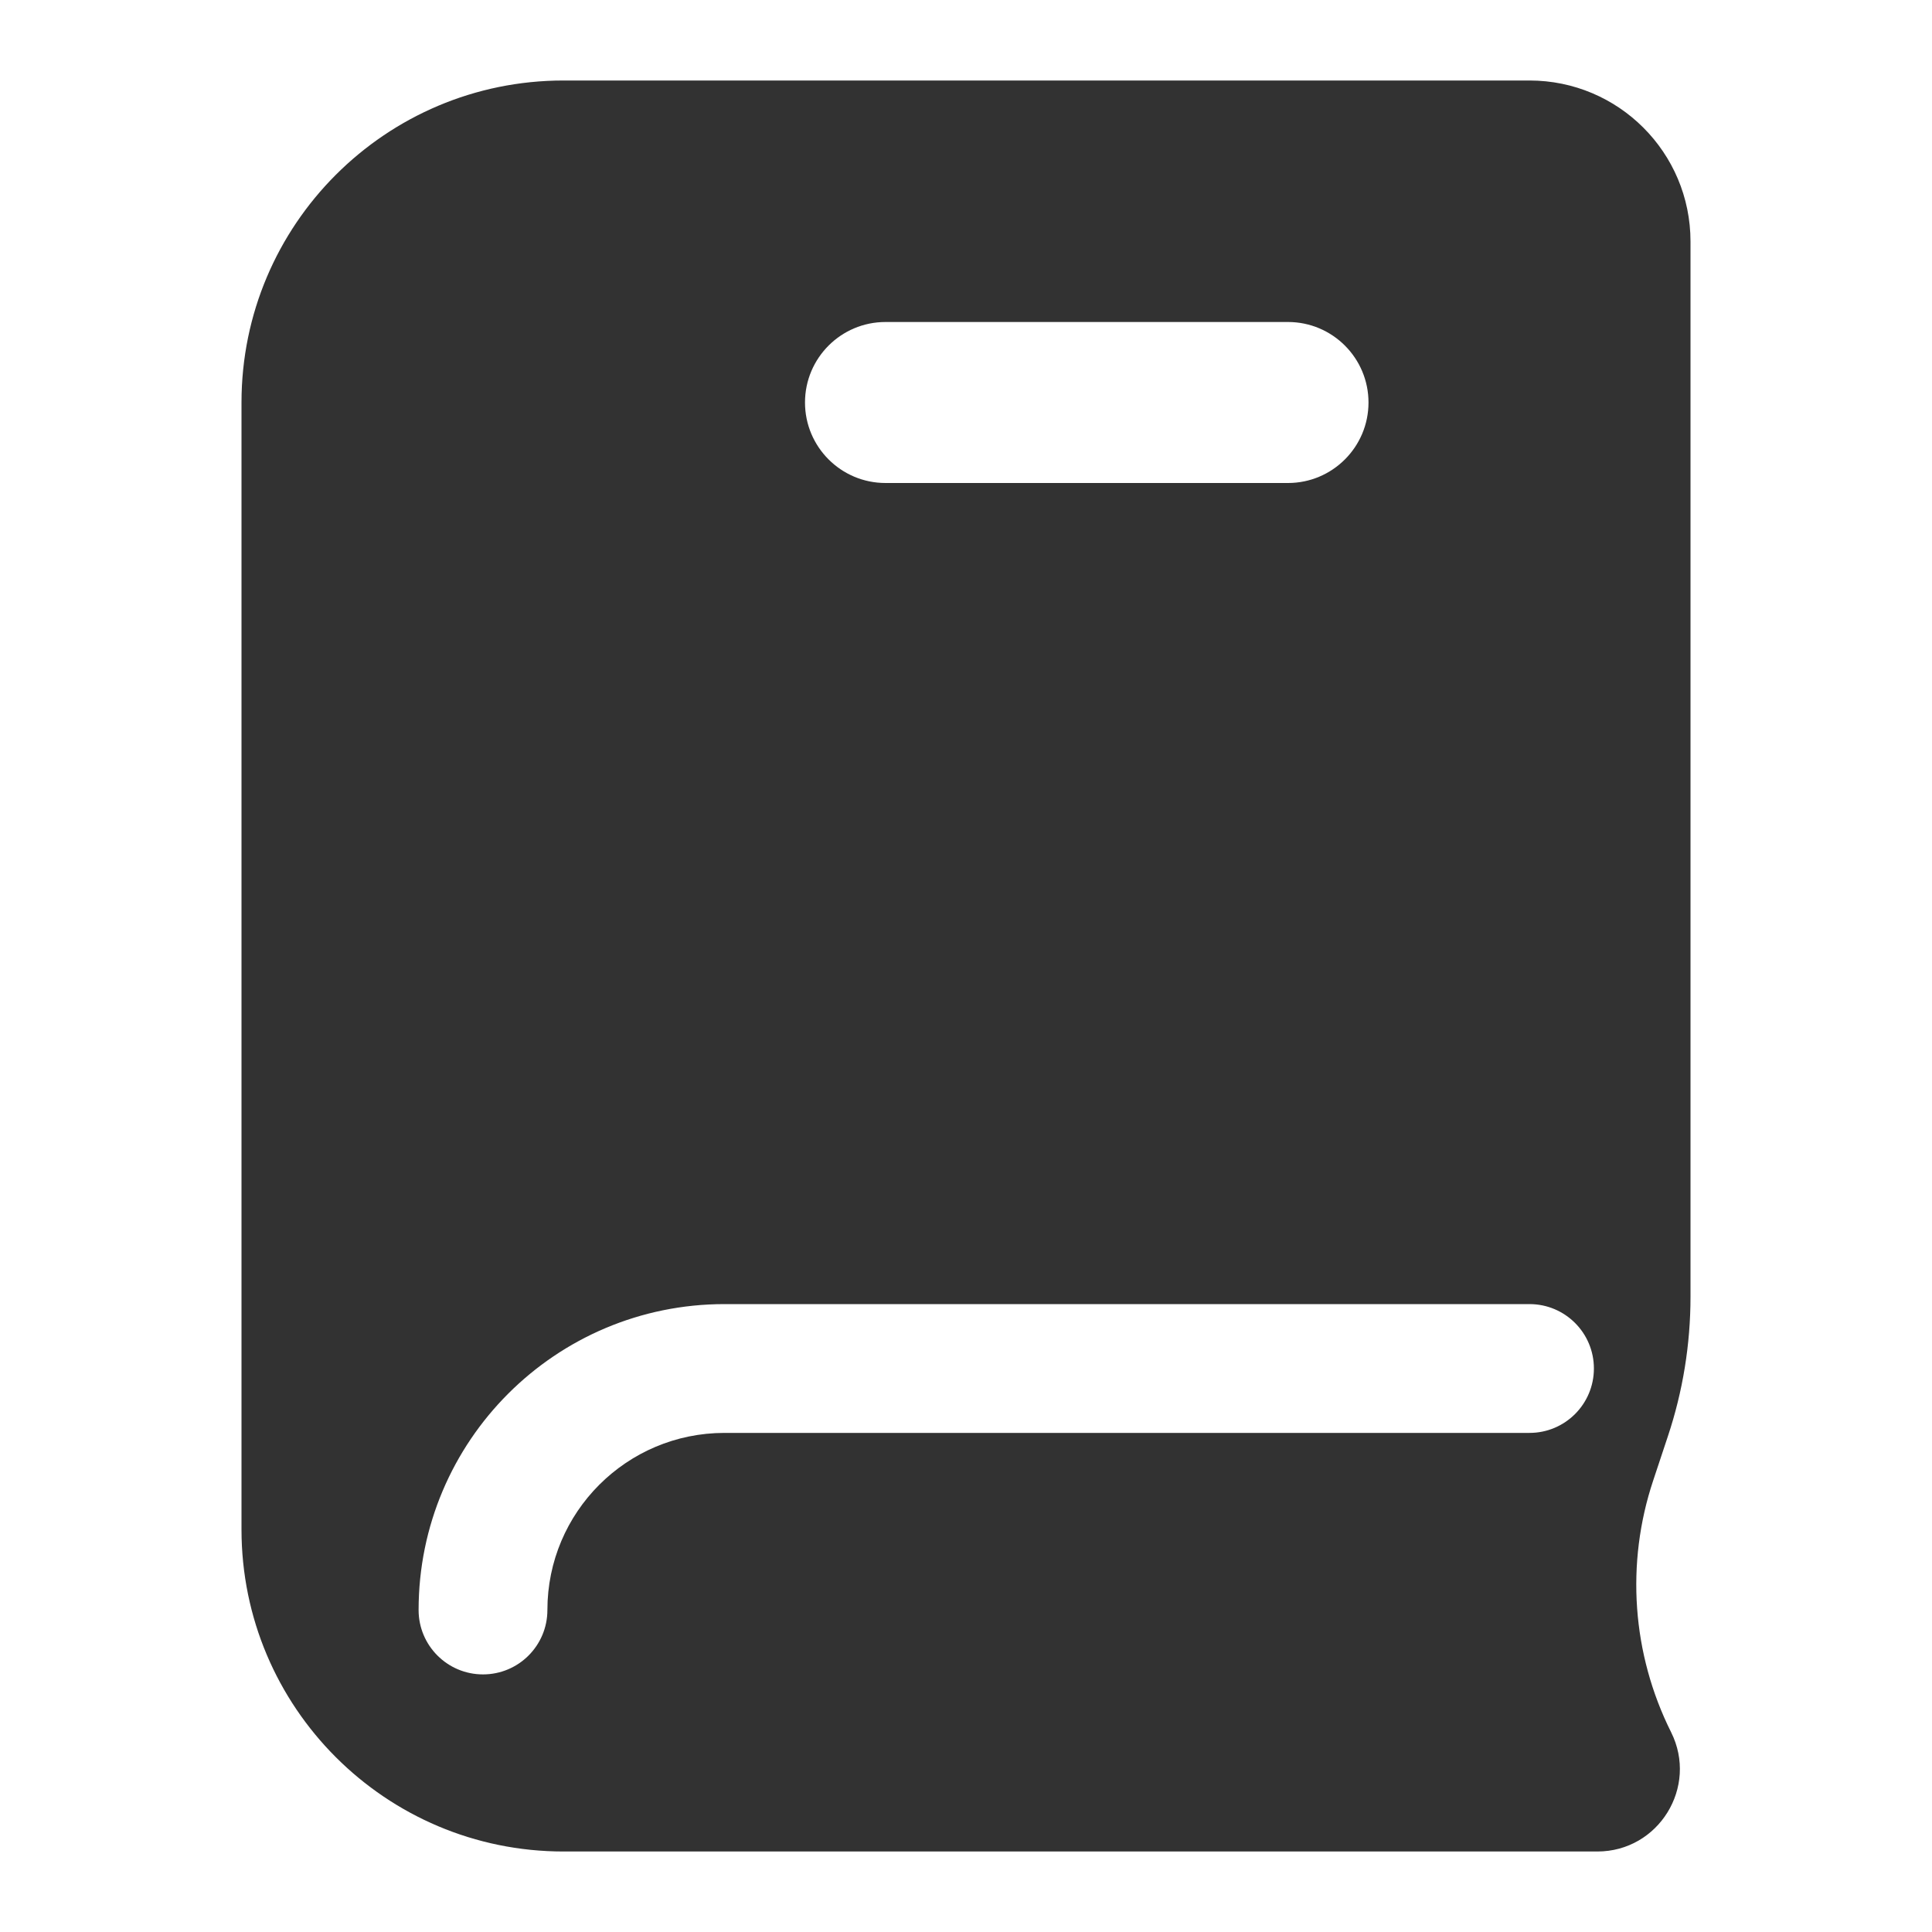 <svg xmlns="http://www.w3.org/2000/svg" width="24" height="24" viewBox="0 0 24 24" fill="none">
<path fill-rule="evenodd" clip-rule="evenodd" d="M3 5C3 2.791 4.791 1 7 1H19C20.105 1 21 1.895 21 3V16.11C21 16.699 20.905 17.285 20.718 17.845L20.537 18.39C20.193 19.421 20.273 20.546 20.759 21.518C21.099 22.199 20.604 23 19.843 23H7C4.791 23 3 21.209 3 19V5ZM10 5C10 4.448 10.448 4 11 4H16C16.552 4 17 4.448 17 5C17 5.552 16.552 6 16 6H11C10.448 6 10 5.552 10 5ZM6.8 20C6.8 18.785 7.785 17.8 9 17.8H19C19.442 17.8 19.8 17.442 19.8 17C19.8 16.558 19.442 16.2 19 16.2H9C6.901 16.2 5.2 17.901 5.2 20C5.2 20.442 5.558 20.8 6 20.8C6.442 20.8 6.8 20.442 6.8 20Z" fill="#323232"/>
</svg>
